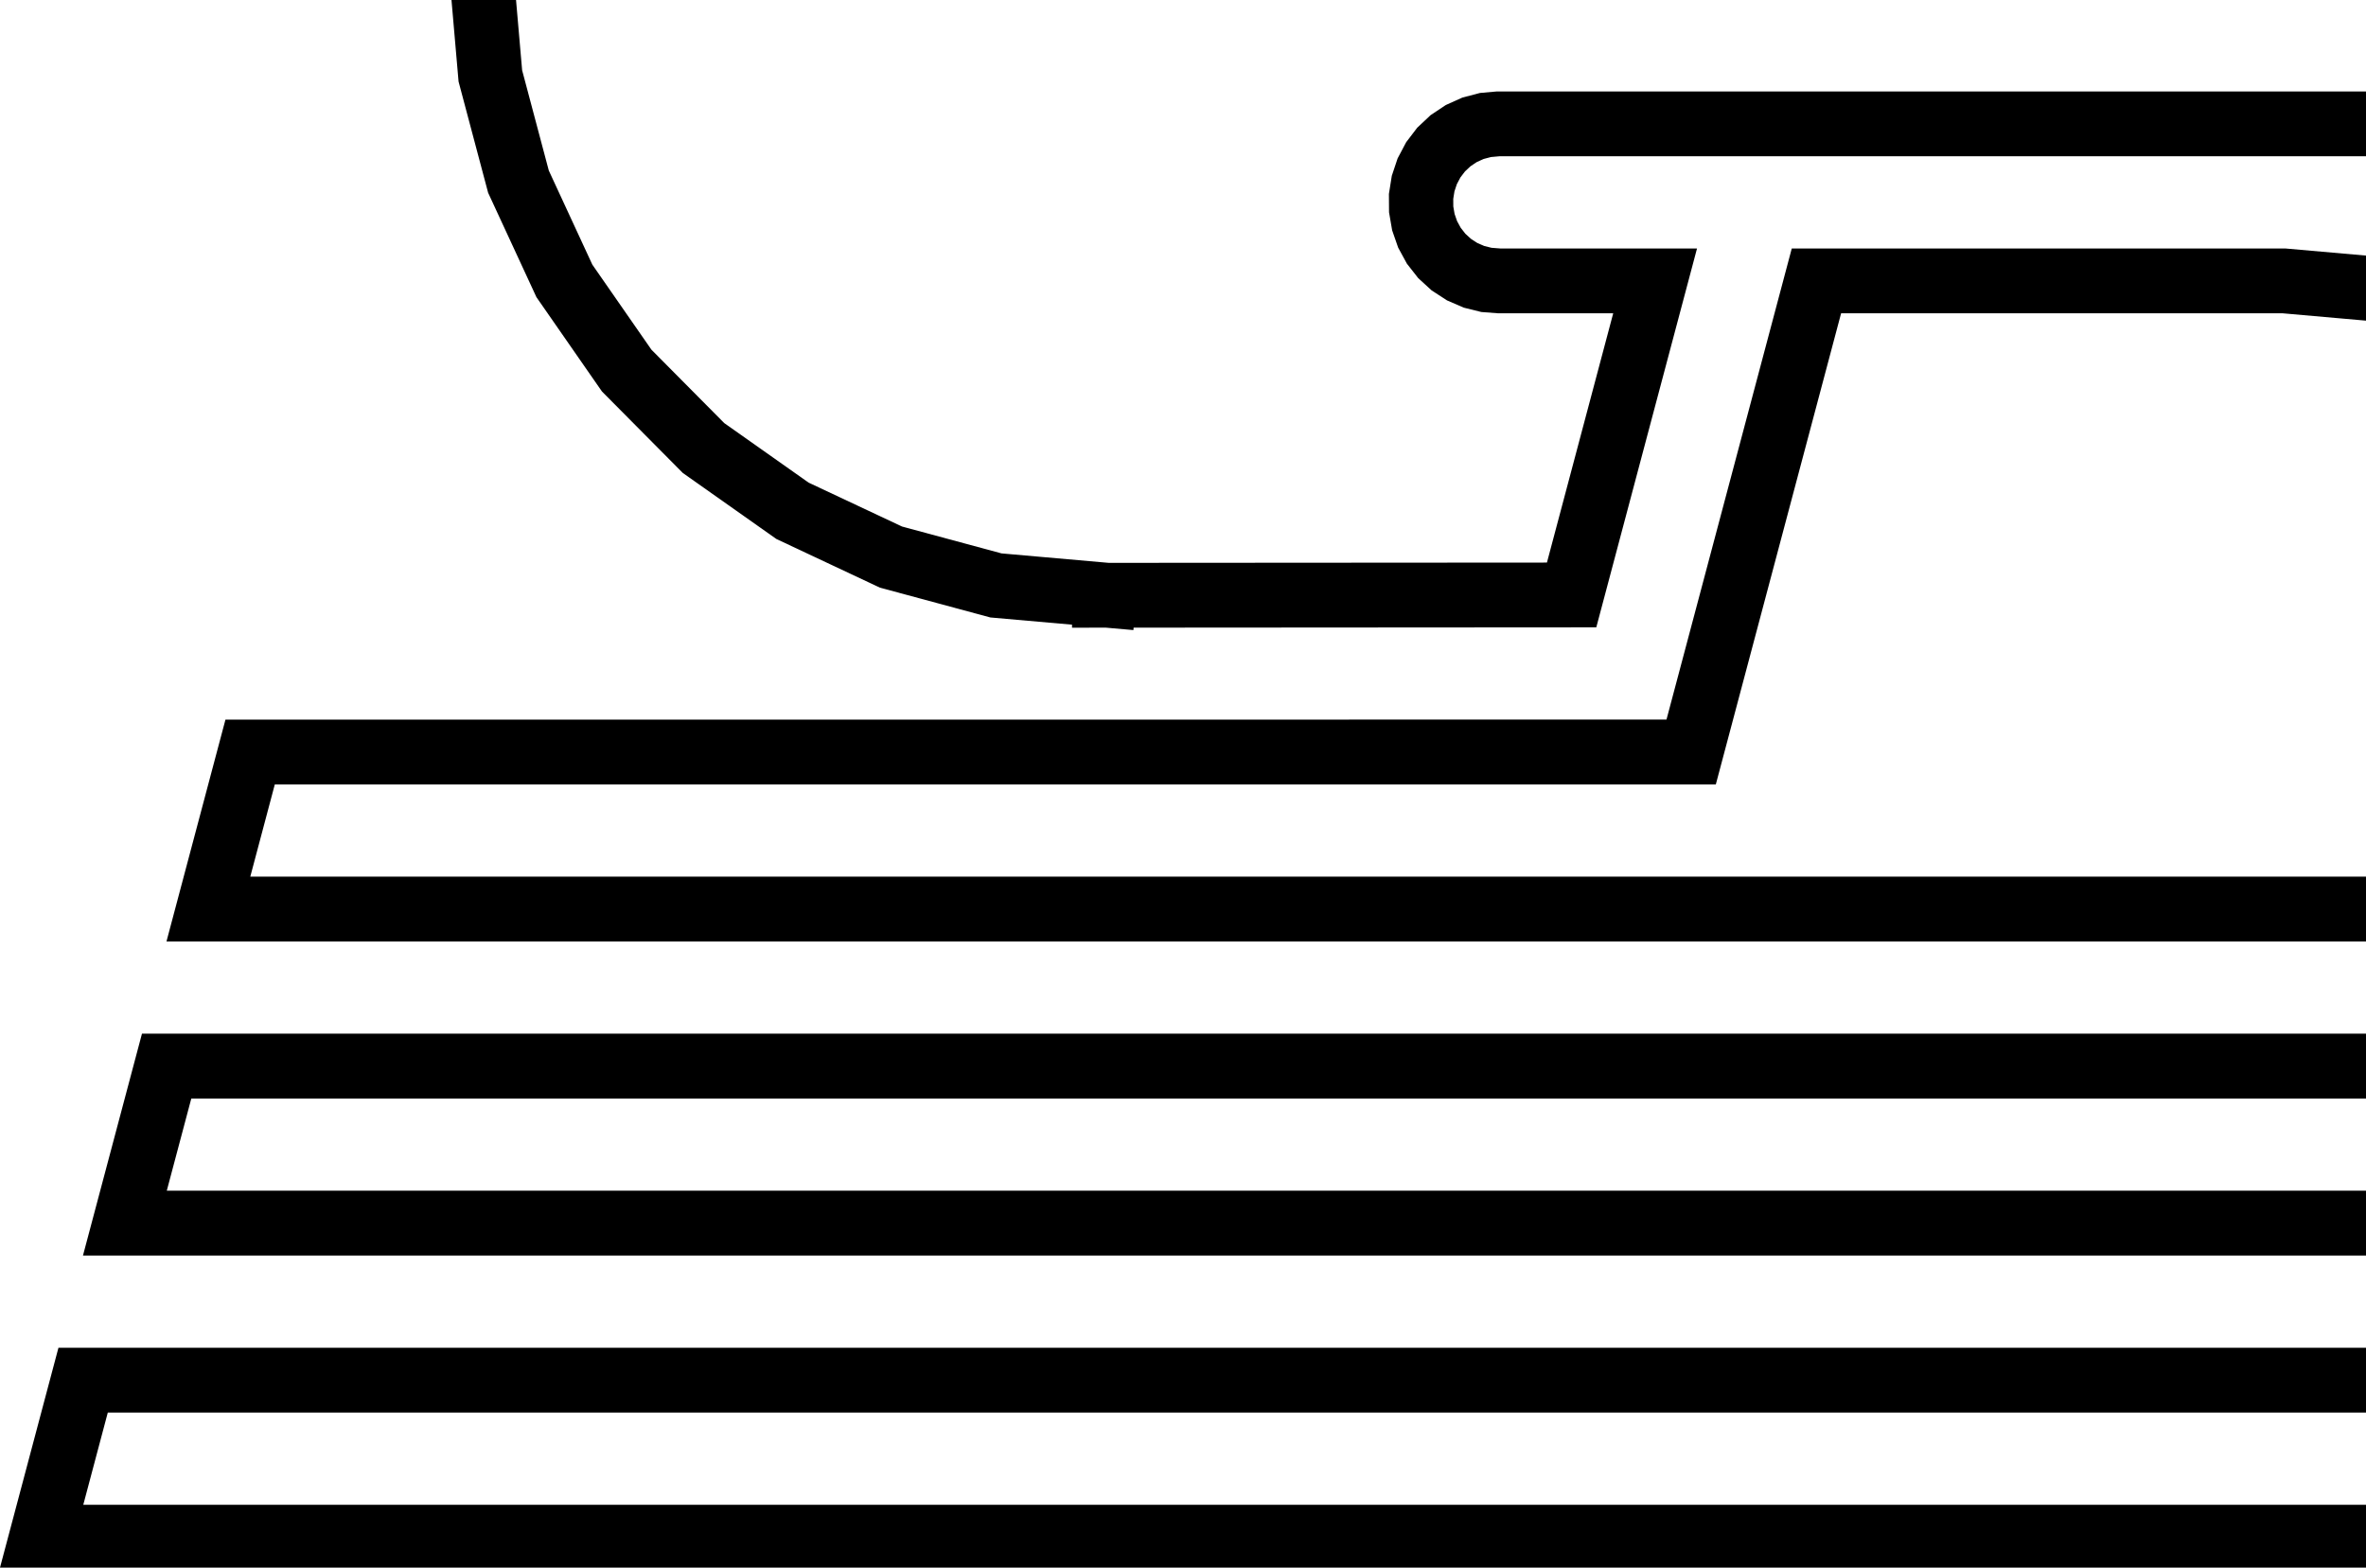<?xml version="1.0" encoding="UTF-8" standalone="no"?>
<!-- Created with Inkscape (http://www.inkscape.org/) -->

<svg
   xmlns:dc="http://purl.org/dc/elements/1.1/"
   xmlns:cc="http://creativecommons.org/ns#"
   xmlns:rdf="http://www.w3.org/1999/02/22-rdf-syntax-ns#"
   xmlns:svg="http://www.w3.org/2000/svg"
   xmlns="http://www.w3.org/2000/svg"
   xmlns:sodipodi="http://sodipodi.sourceforge.net/DTD/sodipodi-0.dtd"
   xmlns:inkscape="http://www.inkscape.org/namespaces/inkscape"
   width="209.188mm"
   height="138.617mm"
   viewBox="0 0 209.188 138.617"
   version="1.1"
   id="svg8"
   inkscape:version="0.92.3 (2405546, 2018-03-11)"
   sodipodi:docname="s-transparent_300x200.svg">
  <defs
     id="defs2">
    <inkscape:perspective
       id="perspective2985"
       inkscape:persp3d-origin="500.00002 : 277.99998 : 1"
       inkscape:vp_z="1000 : 416.99996 : 1"
       inkscape:vp_y="0 : 999.99991 : 0"
       inkscape:vp_x="0 : 416.99996 : 1"
       sodipodi:type="inkscape:persp3d" />
    <defs
       id="defs1">
      <clipPath
         clipPathUnits="userSpaceOnUse"
         id="clipPath">
        <path
           d="M 0,0 H 1000 V 834 H 0 Z"
           id="path2927"
           inkscape:connector-curvature="0" />
      </clipPath>
    </defs>
    <clipPath
       clipPathUnits="userSpaceOnUse"
       id="clipPath30">
      <path
         d="M 0,0 H 1000 V 834 H 0 Z"
         id="path28"
         inkscape:connector-curvature="0" />
    </clipPath>
  </defs>
  <sodipodi:namedview
     id="base"
     pagecolor="#ffffff"
     bordercolor="#666666"
     borderopacity="1.0"
     inkscape:pageopacity="0.0"
     inkscape:pageshadow="2"
     inkscape:zoom="0.7"
     inkscape:cx="478.57268"
     inkscape:cy="345.37317"
     inkscape:document-units="mm"
     inkscape:current-layer="layer1"
     showgrid="false"
     inkscape:window-width="1600"
     inkscape:window-height="1163"
     inkscape:window-x="0"
     inkscape:window-y="0"
     inkscape:window-maximized="1"
     showborder="false" />
  <g
     inkscape:label="Layer 1"
     inkscape:groupmode="layer"
     id="layer1"
     transform="translate(0.046,-53.822)">
    <g
       id="g4134"
       style="font-style:normal;font-weight:normal;font-size:medium;font-family:sansserif;opacity:1;color-interpolation:auto;fill:#ffffff;fill-opacity:1;stroke:#000000;stroke-width:15.001;stroke-linecap:square;stroke-linejoin:miter;stroke-miterlimit:10;stroke-dasharray:none;stroke-dashoffset:0;stroke-opacity:1;color-rendering:auto;image-rendering:auto;shape-rendering:auto;text-rendering:auto"
       inkscape:export-filename="/home/hist/share/www/steps.ua/design/logo/final/logo-tm.png"
       inkscape:export-xdpi="90"
       inkscape:export-ydpi="90"
       transform="matrix(0.379,0,0,0.382,-39.768,-66.748)">
      <g
         id="g4661">
        <path
           id="path4074"
           style="fill:none;fill-opacity:1;stroke:#000000;stroke-width:15.001;stroke-miterlimit:10;stroke-dasharray:none"
           d="m 133.939,598.753 629.589,-10e-4 8.663,-17.671 6.199,-18.678 -634.709,1.9e-4 z"
           sodipodi:nodetypes="cccccc"
           inkscape:connector-curvature="0" />
        <path
           id="path4068"
           style="fill:none;fill-opacity:1;stroke:#000000;stroke-width:15.001;stroke-miterlimit:10;stroke-dasharray:none"
           d="m 673.953,671.452 21.824,-8.815 20.118,-12.221 17.882,-15.309 -609.578,-0.002 -9.739,36.348 559.493,-10e-4 z"
           sodipodi:nodetypes="ccccccc"
           inkscape:connector-curvature="0" />
        <path
           id="path4054"
           style="fill:none;fill-opacity:1;stroke:#000000;stroke-width:15.001;stroke-miterlimit:10;stroke-dasharray:none"
           d="m 163.159,489.701 -9.739,36.351 629.59,-9.5e-4 -2.207,-25.25 -6.56,-24.482 -10.711,-22.971 -14.537,-20.762 -17.922,-17.922 -20.762,-14.537 -22.971,-10.711 -24.482,-6.56 -25.251,-2.209 -109.055,3.6e-4 -29.226,109.051 z"
           sodipodi:nodetypes="ccccccccccccccc"
           inkscape:connector-curvature="0" />
        <path
           id="path2977"
           style="fill:none;fill-opacity:1;stroke:#000000;stroke-width:15.001;stroke-miterlimit:10;stroke-dasharray:none"
           d="m 362.389,453.418 109.05,-0.071 19.477,-72.694 -36.351,-0.004 -2.994,-0.229 -2.915,-0.718 -2.757,-1.188 -2.524,-1.626 -2.222,-2.019 -1.859,-2.357 -1.446,-2.631 -0.993,-2.833 -0.513,-2.958 -0.019,-3.002 0.475,-2.964 0.957,-2.845 1.412,-2.649 1.829,-2.381 2.196,-2.047 2.503,-1.658 2.741,-1.223 2.905,-0.756 2.991,-0.266 382.509,0.001 48.7,-181.752 -523.149,-0.001 -25.247,2.207 -24.482,6.56 -22.971,10.711 -20.762,14.537 -17.922,17.922 -14.537,20.762 -10.711,22.971 -6.56,24.482 -2.209,25.249 2.209,25.249 6.56,24.482 10.711,22.971 14.537,20.762 17.922,17.922 20.762,14.537 22.971,10.711 24.482,6.56 25.249,2.209"
           sodipodi:nodetypes="cccccccccccccccccccccccccccccccccccccccccccc"
           inkscape:connector-curvature="0" />
      </g>
    </g>
    <g
       transform="matrix(3.69,0,0,3.444,59986.553,8938.133)"
       style="font-style:normal;font-weight:normal;font-size:40px;font-family:'Bitstream Vera Sans';color-interpolation:auto;fill:#000000;fill-opacity:1;stroke:#000000;stroke-width:1.113;stroke-linecap:square;stroke-linejoin:miter;stroke-miterlimit:10;stroke-dasharray:none;stroke-dashoffset:0;stroke-opacity:1;color-rendering:auto;image-rendering:auto;shape-rendering:auto;text-rendering:auto"
       id="flowRoot2819" />
  </g>
</svg>
